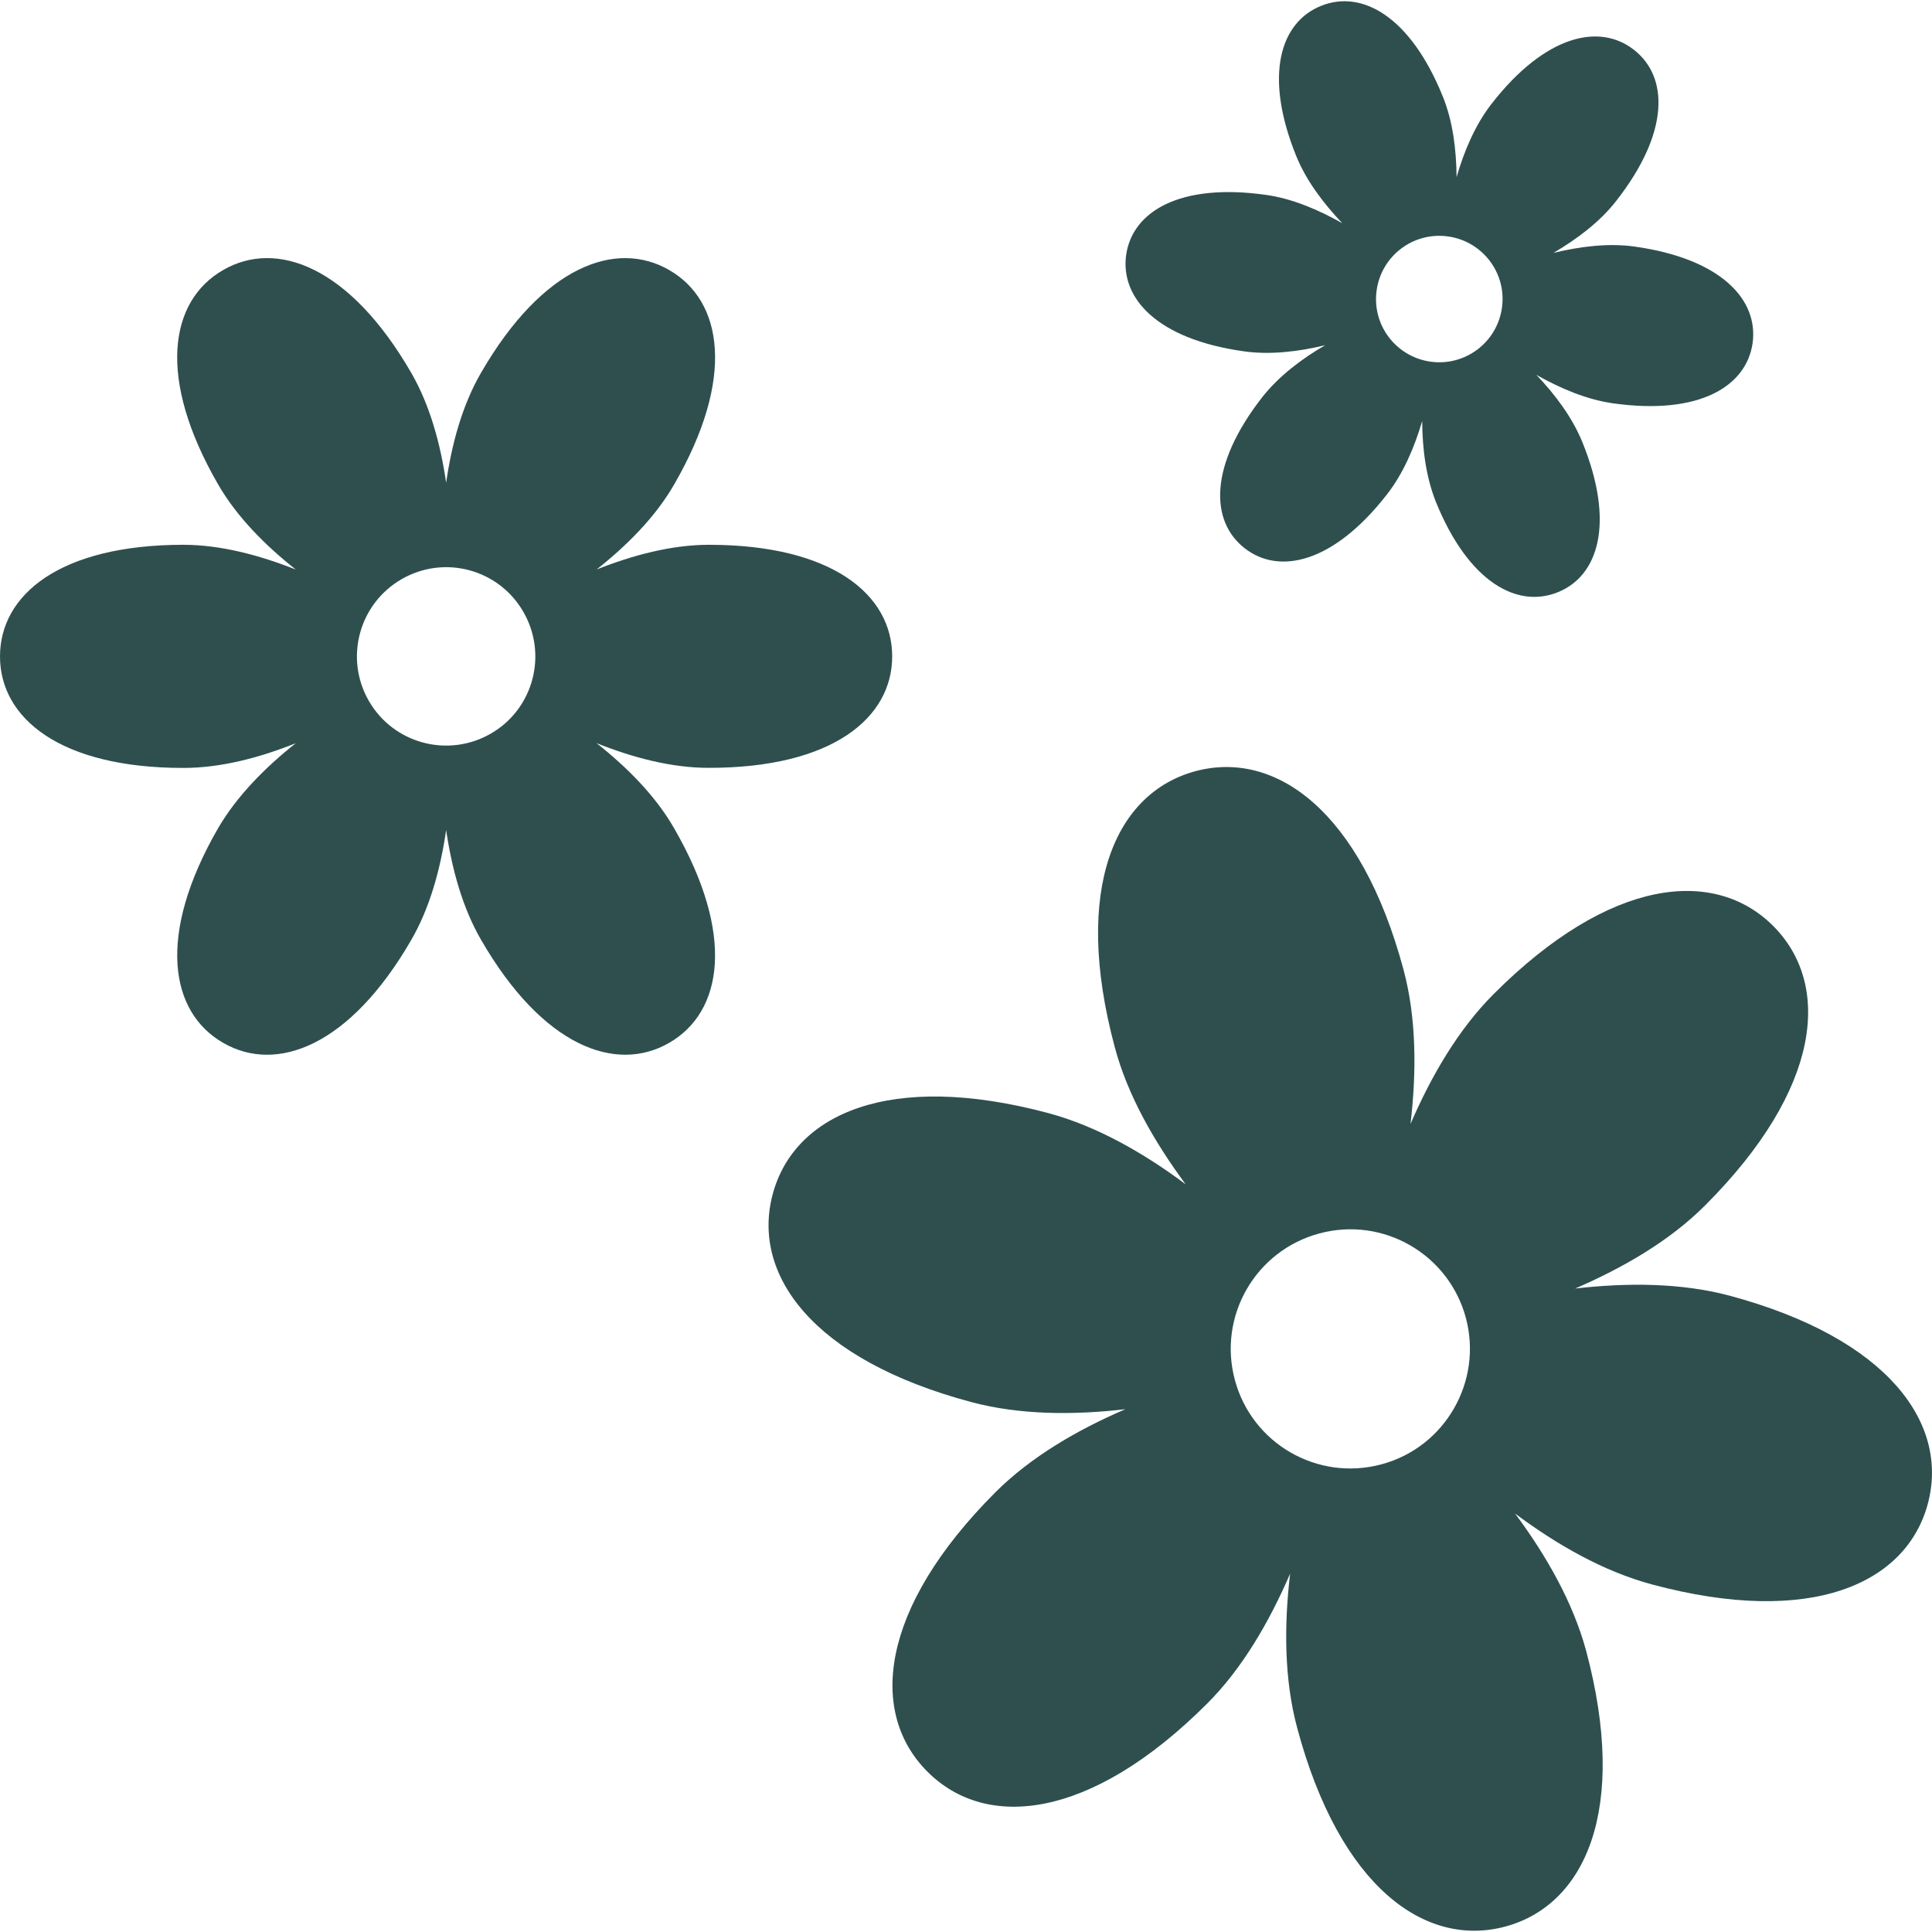 <?xml version="1.0" encoding="iso-8859-1"?>
<!-- Uploaded to: SVG Repo, www.svgrepo.com, Generator: SVG Repo Mixer Tools -->
<!DOCTYPE svg PUBLIC "-//W3C//DTD SVG 1.1//EN" "http://www.w3.org/Graphics/SVG/1.1/DTD/svg11.dtd">
<svg fill="#2F4F4F" version="1.1" id="Capa_1" xmlns="http://www.w3.org/2000/svg" xmlns:xlink="http://www.w3.org/1999/xlink" 
	 width="800px" height="800px" viewBox="0 0 173.692 173.692"
	 xml:space="preserve">
<g>
	<g>
		<path d="M63.732,48.978c-3.357,0-6.853,0.936-10.09,2.219c2.729-2.164,5.283-4.714,6.968-7.645
			c5.538-9.582,4.357-16.512-0.448-19.275c-4.796-2.769-11.385-0.342-16.923,9.25c-1.691,2.92-2.632,6.411-3.129,9.869
			c-0.506-3.458-1.448-6.949-3.133-9.869c-5.533-9.582-12.126-12.025-16.917-9.25c-4.813,2.763-5.99,9.688-0.45,19.275
			c1.68,2.914,4.237,5.481,6.978,7.65c-3.246-1.284-6.747-2.225-10.116-2.225C5.396,48.984,0,53.465,0,59.014
			c0,5.546,5.401,10.03,16.473,10.025c3.369,0.005,6.866-0.919,10.116-2.222c-2.741,2.17-5.298,4.748-6.988,7.65
			c-5.53,9.598-4.342,16.526,0.459,19.286c4.784,2.772,11.384,0.326,16.917-9.256c1.69-2.919,2.626-6.411,3.133-9.869
			c0.509,3.453,1.45,6.95,3.137,9.858c5.529,9.588,12.124,12.039,16.915,9.267c4.805-2.766,5.981-9.699,0.443-19.291
			c-1.674-2.92-4.23-5.48-6.969-7.65c3.236,1.291,6.732,2.227,10.095,2.218c11.084,0.009,16.479-4.476,16.479-10.021
			C80.212,53.471,74.812,48.978,63.732,48.978z M44.122,65.955c-3.838,2.213-8.743,0.903-10.956-2.93
			c-2.218-3.838-0.901-8.741,2.937-10.954c3.837-2.22,8.736-0.904,10.944,2.93C49.264,58.833,47.964,63.747,44.122,65.955z"/>
		<path d="M155.464,116.476c-4.348-1.156-9.209-1.166-13.849-0.635c4.295-1.856,8.488-4.275,11.677-7.47
			c10.506-10.506,11.37-19.875,6.117-25.131c-5.253-5.245-14.632-4.38-25.125,6.127c-3.185,3.185-5.616,7.381-7.475,11.677
			c0.545-4.646,0.545-9.495-0.626-13.858c-3.847-14.333-11.533-19.772-18.703-17.857c-7.168,1.926-11.108,10.479-7.256,24.826
			c1.16,4.355,3.59,8.559,6.371,12.317c-3.744-2.797-7.959-5.215-12.312-6.392c-14.346-3.846-22.891,0.1-24.814,7.278
			c-1.922,7.176,3.501,14.861,17.852,18.691c4.354,1.166,9.203,1.184,13.854,0.642c-4.307,1.85-8.493,4.284-11.686,7.469
			c-10.494,10.508-11.36,19.875-6.109,25.118c5.245,5.263,14.627,4.387,25.128-6.103c3.195-3.185,5.613-7.387,7.477-11.694
			c-0.55,4.652-0.538,9.5,0.635,13.861c3.833,14.338,11.523,19.782,18.7,17.865c7.171-1.926,11.104-10.483,7.27-24.826
			c-1.185-4.356-3.592-8.559-6.383-12.312c3.743,2.797,7.946,5.205,12.312,6.376c14.348,3.853,22.889-0.088,24.799-7.26
			C175.237,128.01,169.807,120.322,155.464,116.476z M124.186,131.649c-5.739,1.543-11.636-1.865-13.168-7.59
			c-1.545-5.734,1.858-11.634,7.604-13.171c5.736-1.542,11.629,1.866,13.166,7.601C133.309,124.209,129.916,130.122,124.186,131.649
			z"/>
		<path d="M134.108,9.317c-1.462,1.871-2.474,4.241-3.157,6.604c-0.022-2.465-0.335-5.012-1.231-7.229
			c-2.938-7.272-7.321-9.642-10.964-8.161c-3.636,1.467-5.168,6.208-2.224,13.491c0.897,2.208,2.442,4.26,4.143,6.046
			c-2.139-1.209-4.515-2.225-6.878-2.55c-7.766-1.091-12.005,1.524-12.554,5.412c-0.534,3.891,2.813,7.571,10.583,8.654
			c2.354,0.336,4.908,0.033,7.312-0.55c-2.134,1.236-4.183,2.802-5.654,4.667c-4.832,6.191-4.679,11.174-1.593,13.581
			c3.097,2.423,7.967,1.368,12.794-4.823c1.466-1.877,2.474-4.229,3.174-6.607c0.011,2.475,0.339,5.015,1.22,7.24
			c2.938,7.274,7.34,9.623,10.968,8.153c3.647-1.456,5.169-6.208,2.214-13.491c-0.896-2.203-2.429-4.265-4.137-6.052
			c2.151,1.215,4.51,2.219,6.878,2.556c7.766,1.097,12.012-1.524,12.564-5.415c0.531-3.894-2.812-7.577-10.6-8.674
			c-2.353-0.331-4.902-0.016-7.303,0.567c2.126-1.25,4.179-2.791,5.64-4.673c4.843-6.186,4.694-11.168,1.593-13.584
			C143.81,2.061,138.94,3.12,134.108,9.317z M135.027,27.678c-0.438,3.116-3.315,5.267-6.414,4.837
			c-3.118-0.438-5.291-3.307-4.848-6.421c0.438-3.11,3.306-5.274,6.425-4.837C133.294,21.694,135.476,24.567,135.027,27.678z"/>
	</g>
</g>
</svg>